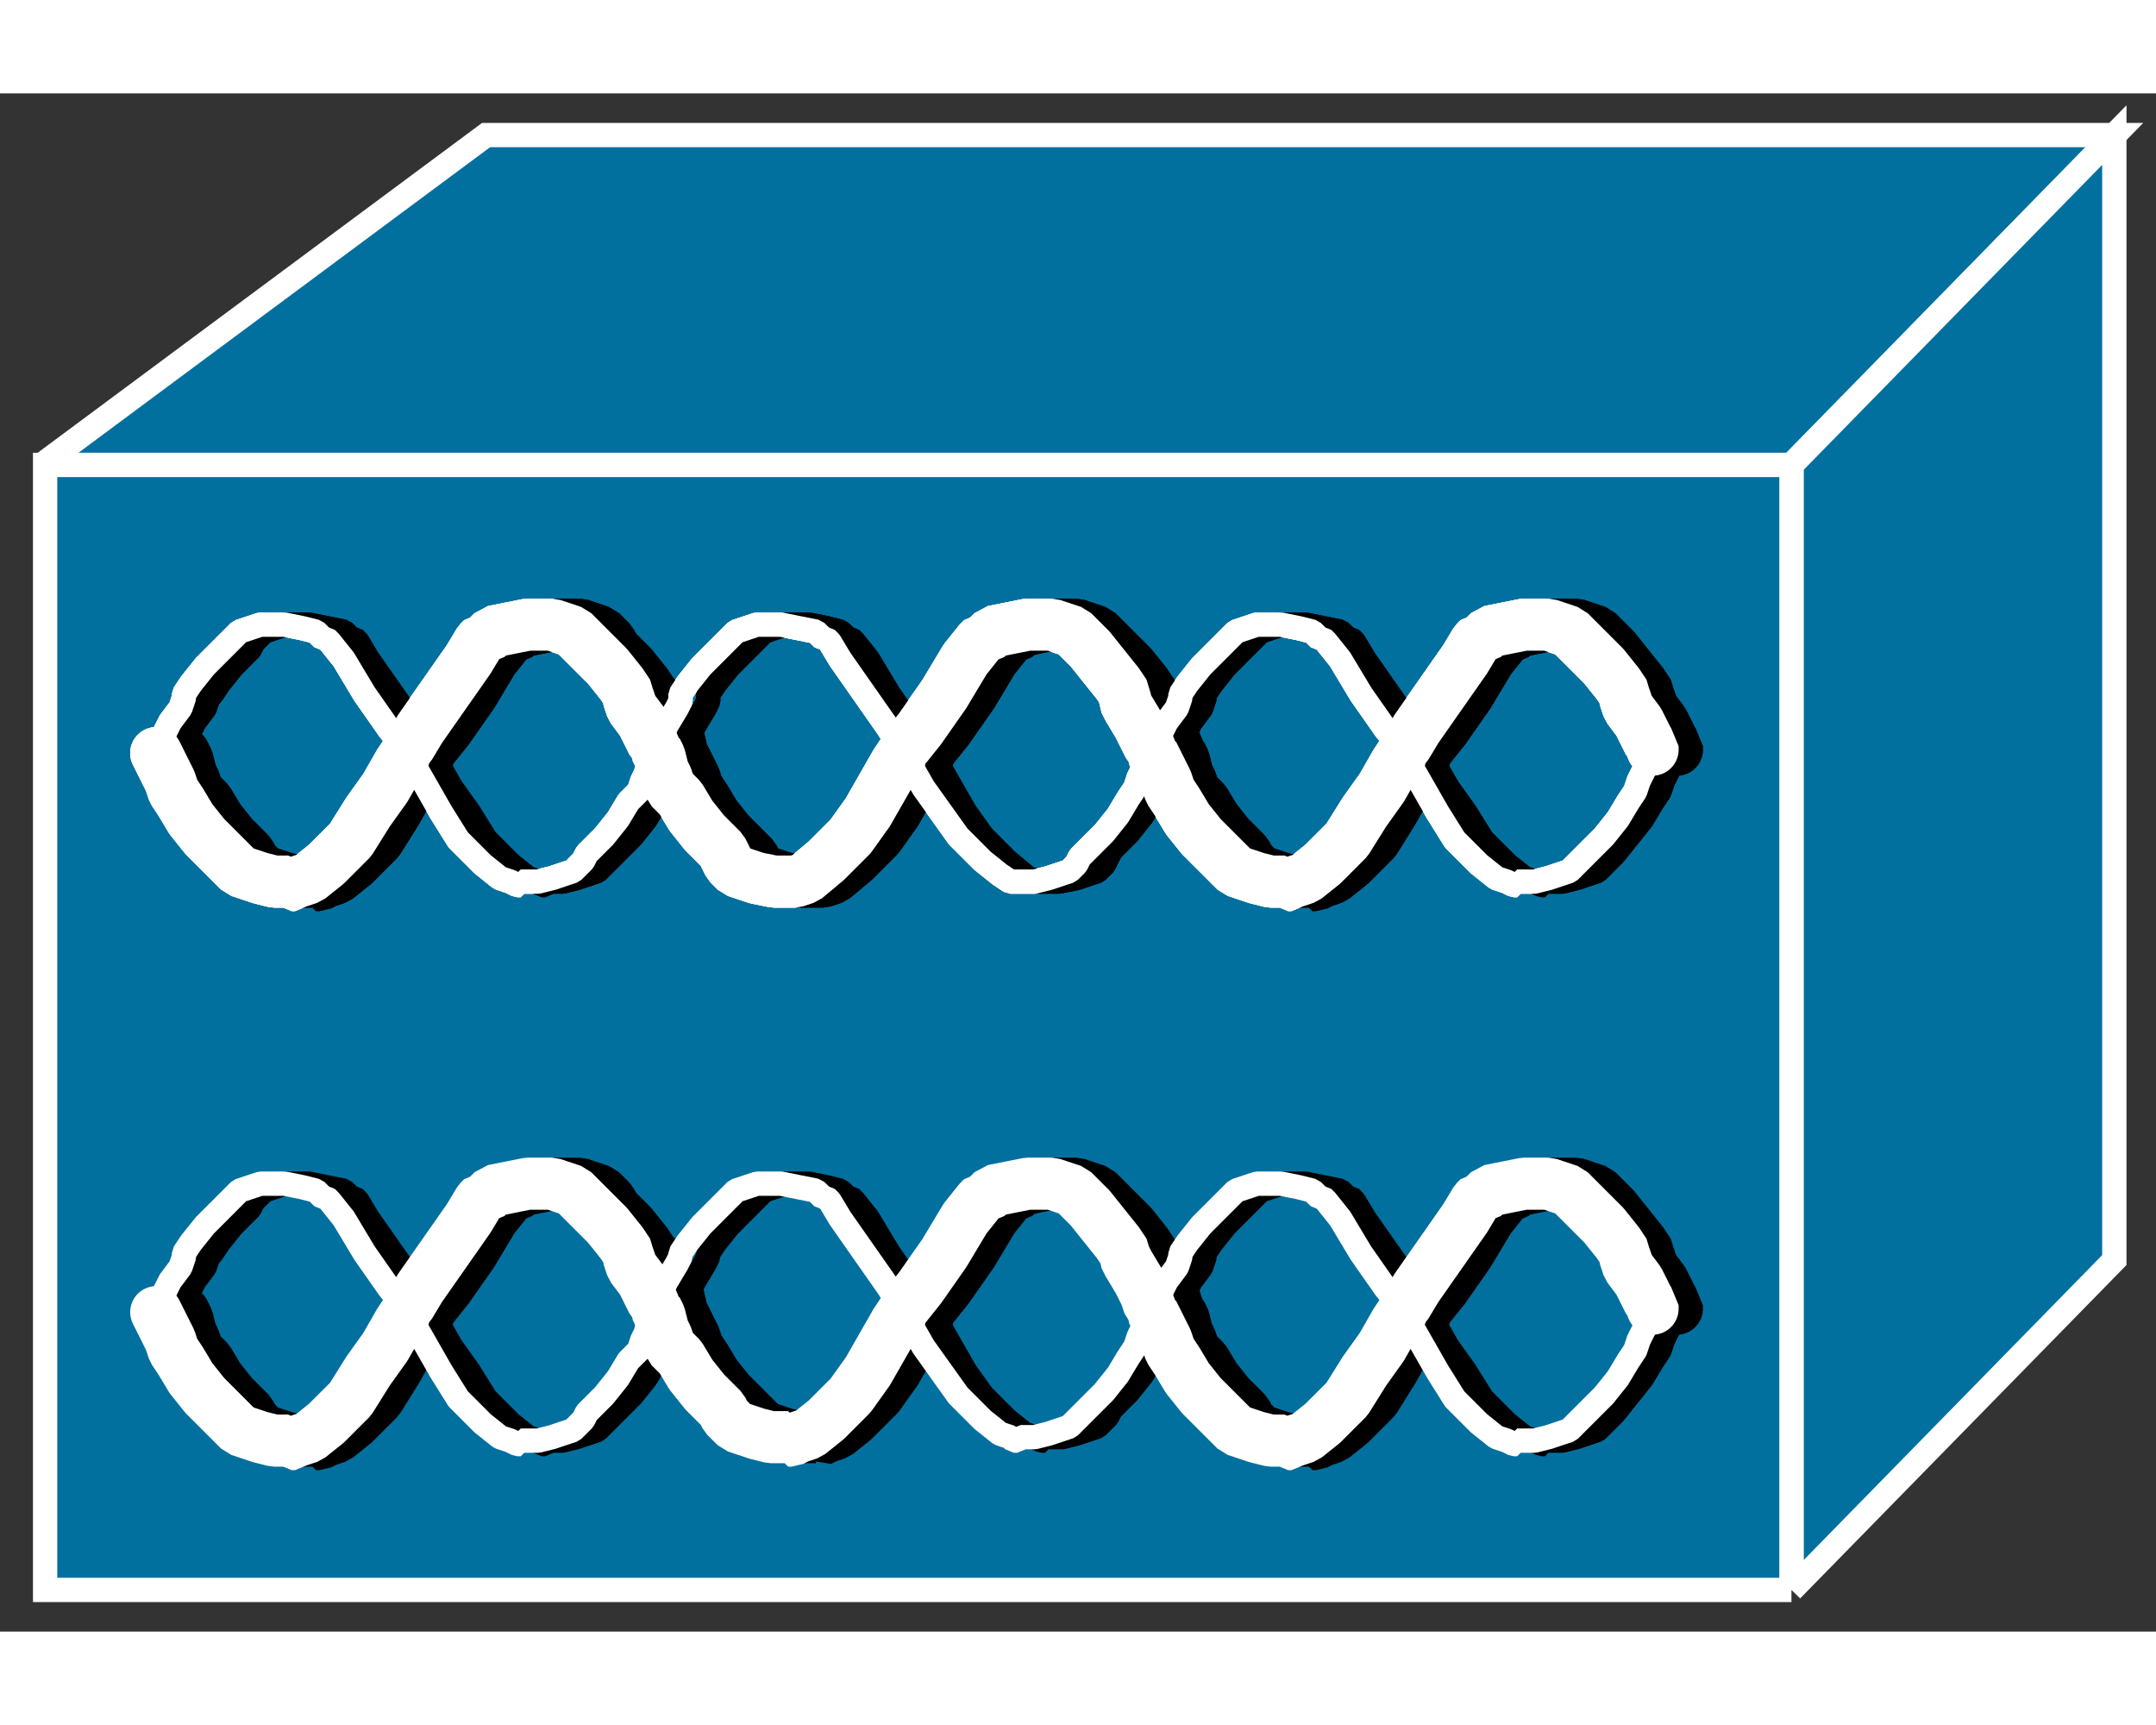 <?xml version="1.0" standalone="no"?>
<!DOCTYPE svg PUBLIC "-//W3C//DTD SVG 1.1//EN"
"http://www.w3.org/Graphics/SVG/1.1/DTD/svg11.dtd">
<!-- Creator: fig2dev Version 3.2 Patchlevel 5c -->
<!-- CreationDate: Fri Sep 14 10:46:21 2012 -->
<!-- Magnification: 1.000 -->
<svg xmlns="http://www.w3.org/2000/svg" width="0.5in" height="0.4in" viewBox="-2 12761 621 443">
<rect x="-2" y="12761" width="621" height="443" fill="#333333" stroke="none"/>
<g style="stroke-width:.025in; fill:none">
<!-- Line -->
<!--  spline  -->
<polyline points="474,13112
473,13114
471,13118
470,13120
469,13123
467,13126
464,13131
460,13136
455,13141
453,13143
452,13144
450,13146
444,13148
440,13149
437,13149
435,13149
435,13150
434,13150
432,13149
429,13148
424,13144
417,13137
412,13129
408,13122
404,13115
402,13112
402,13111
401,13110
397,13105
390,13095
384,13085
380,13080
379,13079
378,13079
376,13077
372,13076
367,13075
360,13075
354,13077
352,13079
351,13080
349,13082
344,13087
340,13092
338,13095
338,13096
337,13099
334,13103
332,13107
331,13109
330,13110
330,13111
329,13113
327,13117
326,13119
325,13122
323,13125
320,13130
316,13135
311,13140
309,13142
308,13143
306,13145
300,13147
296,13148
293,13148
292,13148
291,13149
290,13149
289,13148
286,13147
281,13143
274,13136
269,13129
264,13122
260,13115
258,13112
258,13111
257,13110
254,13105
247,13095
240,13085
237,13080
236,13079
235,13079
233,13077
228,13076
223,13075
216,13075
210,13077
208,13079
207,13080
205,13082
200,13087
196,13092
194,13095
194,13096
193,13098
190,13103
188,13107
187,13110
186,13111
186,13112
185,13114
184,13118
183,13120
182,13123
179,13126
176,13131
172,13136
167,13141
166,13143
165,13144
163,13146
157,13148
153,13149
150,13149
148,13149
148,13150
147,13150
145,13149
142,13148
137,13144
130,13137
125,13129
121,13122
117,13115
115,13112
115,13111
114,13110
110,13105
103,13095
97,13085
93,13080
92,13079
91,13079
89,13077
85,13076
80,13075
73,13075
67,13077
65,13079
64,13080
62,13082
57,13087
53,13092
51,13095
51,13096
50,13099
47,13103
45,13107
44,13109
43,13110
43,13111
" style="stroke:#ffffff;stroke-width:7;
stroke-linejoin:bevel; stroke-linecap:round;
"/>
<!-- Line -->
<!--  spline  -->
<polyline points="43,13112
44,13114
46,13118
47,13120
48,13123
50,13126
53,13131
57,13136
62,13141
64,13143
65,13144
67,13146
73,13148
77,13149
80,13149
81,13149
82,13150
83,13150
84,13149
87,13148
92,13144
99,13137
104,13129
109,13122
113,13115
115,13112
115,13111
116,13110
119,13105
126,13095
133,13085
136,13080
137,13079
138,13079
140,13077
145,13076
150,13075
157,13075
163,13077
165,13079
166,13080
168,13082
173,13087
177,13092
179,13095
179,13096
180,13099
183,13103
185,13107
186,13109
187,13110
187,13111
188,13113
189,13117
190,13119
191,13122
194,13125
197,13130
201,13135
206,13140
207,13142
208,13143
210,13145
216,13147
220,13148
223,13148
225,13148
225,13149
226,13149
228,13148
231,13147
236,13143
243,13136
248,13129
252,13122
256,13115
258,13112
258,13111
259,13110
263,13105
270,13095
276,13085
280,13080
281,13079
282,13079
284,13077
289,13076
294,13075
301,13075
307,13077
309,13079
310,13080
312,13082
316,13087
320,13092
322,13095
322,13096
323,13098
326,13103
328,13107
329,13110
330,13111
330,13112
331,13114
333,13118
334,13120
335,13123
337,13126
340,13131
344,13136
349,13141
351,13143
352,13144
354,13146
360,13148
364,13149
367,13149
368,13149
369,13150
370,13150
371,13149
374,13148
379,13144
386,13137
391,13129
396,13122
400,13115
402,13112
402,13111
403,13110
406,13105
413,13095
420,13085
423,13080
424,13079
425,13079
427,13077
432,13076
437,13075
444,13075
450,13077
452,13079
453,13080
455,13082
460,13087
464,13092
466,13095
466,13096
467,13099
470,13103
472,13107
473,13109
474,13110
474,13111
" style="stroke:#ffffff;stroke-width:15;
stroke-linejoin:bevel; stroke-linecap:round;
"/>
<!-- Line -->
<!--  spline  -->
<polyline points="481,13112
480,13114
478,13118
477,13120
476,13123
474,13126
471,13131
467,13136
463,13141
461,13143
460,13144
458,13146
452,13148
448,13149
445,13149
443,13149
443,13150
442,13150
440,13149
437,13148
432,13144
425,13137
420,13129
415,13122
411,13115
409,13112
409,13111
408,13110
405,13105
398,13095
391,13085
388,13080
387,13079
386,13079
384,13077
379,13076
374,13075
367,13075
361,13077
359,13079
358,13080
356,13082
351,13087
347,13092
345,13095
345,13096
344,13099
341,13103
339,13107
338,13109
337,13110
337,13111
336,13113
335,13117
334,13119
333,13122
330,13125
327,13130
323,13135
318,13140
317,13142
316,13143
314,13145
308,13147
304,13148
301,13148
299,13148
299,13149
298,13149
296,13148
293,13147
288,13143
281,13136
276,13129
272,13122
268,13115
266,13112
266,13111
265,13110
261,13105
254,13095
248,13085
244,13080
243,13079
242,13079
240,13077
236,13076
231,13075
224,13075
218,13077
216,13079
215,13080
213,13082
208,13087
204,13092
202,13095
202,13096
201,13098
198,13103
196,13107
195,13110
194,13111
194,13112
193,13114
191,13118
190,13120
189,13123
187,13126
184,13131
180,13136
175,13141
173,13143
172,13144
170,13146
164,13148
160,13149
157,13149
156,13149
155,13150
154,13150
153,13149
150,13148
145,13144
138,13137
133,13129
128,13122
124,13115
122,13112
122,13111
121,13110
118,13105
111,13095
104,13085
101,13080
100,13079
99,13079
97,13077
92,13076
87,13075
80,13075
74,13077
72,13079
71,13080
70,13082
65,13087
61,13092
59,13095
58,13096
57,13099
54,13103
52,13107
51,13109
51,13110
51,13111
" style="stroke:#000000;stroke-width:7;
stroke-linejoin:bevel; stroke-linecap:round;
"/>
<!-- Line -->
<!--  spline  -->
<polyline points="51,13112
52,13114
53,13118
54,13120
55,13123
58,13126
61,13131
65,13136
70,13141
71,13143
72,13144
74,13146
80,13148
84,13149
87,13149
89,13149
89,13150
90,13150
92,13149
95,13148
100,13144
107,13137
112,13129
116,13122
120,13115
122,13112
122,13111
123,13110
127,13105
134,13095
140,13085
144,13080
145,13079
146,13079
148,13077
153,13076
158,13075
165,13075
171,13077
173,13079
174,13080
175,13082
180,13087
184,13092
186,13095
187,13096
188,13099
191,13103
193,13107
194,13109
194,13110
194,13111
195,13113
197,13117
198,13119
199,13122
201,13125
204,13130
208,13135
213,13140
215,13142
216,13143
218,13145
224,13147
228,13148
231,13148
233,13148
234,13149
236,13148
239,13147
244,13143
251,13136
256,13129
260,13122
264,13115
266,13112
266,13111
267,13110
271,13105
278,13095
284,13085
288,13080
289,13079
290,13079
292,13077
296,13076
301,13075
308,13075
314,13077
316,13079
317,13080
319,13082
324,13087
328,13092
330,13095
330,13096
331,13098
334,13103
336,13107
337,13110
338,13111
338,13112
339,13114
340,13118
341,13120
342,13123
345,13126
348,13131
352,13136
357,13141
358,13143
359,13144
361,13146
367,13148
371,13149
374,13149
376,13149
376,13150
377,13150
379,13149
382,13148
387,13144
394,13137
399,13129
403,13122
407,13115
409,13112
409,13111
410,13110
414,13105
421,13095
427,13085
431,13080
432,13079
433,13079
435,13077
440,13076
445,13075
452,13075
458,13077
460,13079
461,13080
463,13082
467,13087
471,13092
473,13095
473,13096
474,13099
477,13103
479,13107
480,13109
481,13110
481,13111
" style="stroke:#000000;stroke-width:15;
stroke-linejoin:bevel; stroke-linecap:round;
"/>
<!-- Line -->
<!--  spline  -->
<polyline points="474,13112
473,13114
471,13118
470,13120
469,13123
467,13126
464,13131
460,13136
455,13141
453,13143
452,13144
450,13146
444,13148
440,13149
437,13149
435,13149
435,13150
434,13150
432,13149
429,13148
424,13144
417,13137
412,13129
408,13122
404,13115
402,13112
402,13111
401,13110
397,13105
390,13095
384,13085
380,13080
379,13079
378,13079
376,13077
372,13076
367,13075
360,13075
354,13077
352,13079
351,13080
349,13082
344,13087
340,13092
338,13095
338,13096
337,13099
334,13103
332,13107
331,13109
330,13110
330,13111
329,13113
327,13117
326,13119
325,13122
323,13125
320,13130
316,13135
311,13140
309,13142
308,13143
306,13145
300,13147
296,13148
293,13148
292,13148
291,13149
290,13149
289,13148
286,13147
281,13143
274,13136
269,13129
264,13122
260,13115
258,13112
258,13111
257,13110
254,13105
247,13095
240,13085
237,13080
236,13079
235,13079
233,13077
228,13076
223,13075
216,13075
210,13077
208,13079
207,13080
205,13082
200,13087
196,13092
194,13095
194,13096
193,13098
190,13103
188,13107
187,13110
186,13111
186,13112
185,13114
184,13118
183,13120
182,13123
179,13126
176,13131
172,13136
167,13141
166,13143
165,13144
163,13146
157,13148
153,13149
150,13149
148,13149
148,13150
147,13150
145,13149
142,13148
137,13144
130,13137
125,13129
121,13122
117,13115
115,13112
115,13111
114,13110
110,13105
103,13095
97,13085
93,13080
92,13079
91,13079
89,13077
85,13076
80,13075
73,13075
67,13077
65,13079
64,13080
62,13082
57,13087
53,13092
51,13095
51,13096
50,13099
47,13103
45,13107
44,13109
43,13110
43,13111
" style="stroke:#ffffff;stroke-width:7;
stroke-linejoin:bevel; stroke-linecap:round;
"/>
<!-- Line -->
<!--  spline  -->
<polyline points="43,13112
44,13114
46,13118
47,13120
48,13123
50,13126
53,13131
57,13136
62,13141
64,13143
65,13144
67,13146
73,13148
77,13149
80,13149
81,13149
82,13150
83,13150
84,13149
87,13148
92,13144
99,13137
104,13129
109,13122
113,13115
115,13112
115,13111
116,13110
119,13105
126,13095
133,13085
136,13080
137,13079
138,13079
140,13077
145,13076
150,13075
157,13075
163,13077
165,13079
166,13080
168,13082
173,13087
177,13092
179,13095
179,13096
180,13099
183,13103
185,13107
186,13109
187,13110
187,13111
188,13113
189,13117
190,13119
191,13122
194,13125
197,13130
201,13135
206,13140
207,13142
208,13143
210,13145
216,13147
220,13148
223,13148
225,13148
225,13149
226,13149
228,13148
231,13147
236,13143
243,13136
248,13129
252,13122
256,13115
258,13112
258,13111
259,13110
263,13105
270,13095
276,13085
280,13080
281,13079
282,13079
284,13077
289,13076
294,13075
301,13075
307,13077
309,13079
310,13080
312,13082
316,13087
320,13092
322,13095
322,13096
323,13098
326,13103
328,13107
329,13110
330,13111
330,13112
331,13114
333,13118
334,13120
335,13123
337,13126
340,13131
344,13136
349,13141
351,13143
352,13144
354,13146
360,13148
364,13149
367,13149
368,13149
369,13150
370,13150
371,13149
374,13148
379,13144
386,13137
391,13129
396,13122
400,13115
402,13112
402,13111
403,13110
406,13105
413,13095
420,13085
423,13080
424,13079
425,13079
427,13077
432,13076
437,13075
444,13075
450,13077
452,13079
453,13080
455,13082
460,13087
464,13092
466,13095
466,13096
467,13099
470,13103
472,13107
473,13109
474,13110
474,13111
" style="stroke:#ffffff;stroke-width:15;
stroke-linejoin:bevel; stroke-linecap:round;
"/>
<!-- Line -->
<!--  polyline  -->
<polyline points="10,12868
138,12773
607,12773
514,12868
10,12868
" style="stroke:#02709f;stroke-width:0;
stroke-linejoin:miter; stroke-linecap:round;
fill:#02709f;
"/>
<!-- Line -->
<!--  polyline  -->
<polyline points="10,12868
138,12773
607,12773
514,12868
10,12868
" style="stroke:#ffffff;stroke-width:7;
stroke-linejoin:miter; stroke-linecap:butt;
"/>
<!-- Line -->
<!--  polyline  -->
<polyline points="514,13192
607,13097
607,12773
514,12868
514,13192
" style="stroke:#02709f;stroke-width:0;
stroke-linejoin:miter; stroke-linecap:butt;
fill:#02709f;
"/>
<!-- Line -->
<!--  polyline  -->
<polyline points="514,13192
607,13097
607,12773
514,12868
514,13192
" style="stroke:#ffffff;stroke-width:7;
stroke-linejoin:miter; stroke-linecap:butt;
"/>
<!-- Line -->
<!--  polyline  -->
<polyline points="514,13192
514,12868
11,12868
11,13192
514,13192
" style="stroke:#02709f;stroke-width:0;
stroke-linejoin:miter; stroke-linecap:butt;
fill:#02709f;
"/>
<!-- Line -->
<!--  polyline  -->
<polyline points="514,13192
514,12868
11,12868
11,13192
514,13192
" style="stroke:#ffffff;stroke-width:7;
stroke-linejoin:miter; stroke-linecap:butt;
"/>
<!-- Line -->
<!--  spline  -->
<polyline points="474,12951
473,12953
471,12957
470,12959
469,12962
467,12965
464,12970
460,12975
455,12980
453,12982
452,12983
450,12985
444,12987
440,12988
437,12988
435,12988
435,12989
434,12989
432,12988
429,12987
424,12983
417,12976
412,12968
408,12961
404,12954
402,12951
402,12950
401,12949
397,12944
390,12934
384,12924
380,12919
379,12918
378,12918
376,12916
372,12915
367,12914
360,12914
354,12916
352,12918
351,12919
349,12921
344,12926
340,12931
338,12934
338,12935
337,12938
334,12942
332,12946
331,12948
330,12949
330,12950
329,12952
327,12956
326,12958
325,12961
323,12964
320,12969
316,12974
311,12979
309,12981
308,12983
306,12985
300,12987
296,12988
293,12988
292,12988
291,12988
290,12988
289,12988
286,12986
281,12982
274,12975
269,12968
264,12961
260,12954
258,12951
258,12950
257,12949
254,12944
247,12934
240,12924
237,12919
236,12918
235,12918
233,12916
228,12915
223,12914
216,12914
210,12916
208,12918
207,12919
205,12921
200,12926
196,12931
194,12934
194,12936
193,12938
190,12943
188,12947
187,12949
186,12950
186,12951
185,12953
184,12957
183,12959
182,12962
179,12965
176,12970
172,12975
167,12980
166,12982
165,12983
163,12985
157,12987
153,12988
150,12988
148,12988
148,12989
147,12989
145,12988
142,12987
137,12983
130,12976
125,12968
121,12961
117,12954
115,12951
115,12950
114,12949
110,12944
103,12934
97,12924
93,12919
92,12918
91,12918
89,12916
85,12915
80,12914
73,12914
67,12916
65,12918
64,12919
62,12921
57,12926
53,12931
51,12934
51,12935
50,12938
47,12942
45,12946
44,12948
43,12949
43,12950
" style="stroke:#ffffff;stroke-width:7;
stroke-linejoin:bevel; stroke-linecap:round;
"/>
<!-- Line -->
<!--  spline  -->
<polyline points="43,12951
44,12953
46,12957
47,12959
48,12962
50,12965
53,12970
57,12975
62,12980
64,12982
65,12983
67,12985
73,12987
77,12988
80,12988
81,12988
82,12989
83,12989
84,12988
87,12987
92,12983
99,12976
104,12968
109,12961
113,12954
115,12951
115,12950
116,12949
119,12944
126,12934
133,12924
136,12919
137,12918
138,12918
140,12916
145,12915
150,12914
157,12914
163,12916
165,12918
166,12919
168,12921
173,12926
177,12931
179,12934
179,12935
180,12938
183,12942
185,12946
186,12948
187,12949
187,12950
188,12952
189,12956
190,12958
191,12961
194,12964
197,12969
201,12974
206,12979
207,12981
208,12983
210,12985
216,12987
221,12988
224,12988
225,12988
227,12988
230,12987
236,12982
243,12975
248,12968
252,12961
256,12954
258,12951
258,12950
259,12949
263,12944
270,12934
276,12924
280,12919
281,12918
282,12918
284,12916
289,12915
294,12914
301,12914
307,12916
309,12918
310,12919
312,12921
316,12926
320,12931
322,12934
322,12936
323,12938
326,12943
328,12947
329,12949
330,12950
330,12951
331,12953
333,12957
334,12959
335,12962
337,12965
340,12970
344,12975
349,12980
351,12982
352,12983
354,12985
360,12987
364,12988
367,12988
368,12988
369,12989
370,12989
371,12988
374,12987
379,12983
386,12976
391,12968
396,12961
400,12954
402,12951
402,12950
403,12949
406,12944
413,12934
420,12924
423,12919
424,12918
425,12918
427,12916
432,12915
437,12914
444,12914
450,12916
452,12918
453,12919
455,12921
460,12926
464,12931
466,12934
466,12935
467,12938
470,12942
472,12946
473,12948
474,12949
474,12950
" style="stroke:#ffffff;stroke-width:15;
stroke-linejoin:bevel; stroke-linecap:round;
"/>
<!-- Line -->
<!--  spline  -->
<polyline points="481,12951
480,12953
478,12957
477,12959
476,12962
474,12965
471,12970
467,12975
463,12980
461,12982
460,12983
458,12985
452,12987
448,12988
445,12988
443,12988
443,12989
442,12989
440,12988
437,12987
432,12983
425,12976
420,12968
415,12961
411,12954
409,12951
409,12950
408,12949
405,12944
398,12934
391,12924
388,12919
387,12918
386,12918
384,12916
379,12915
374,12914
367,12914
361,12916
359,12918
358,12919
356,12921
351,12926
347,12931
345,12934
345,12935
344,12938
341,12942
339,12946
338,12948
337,12949
337,12950
336,12952
335,12956
334,12958
333,12961
330,12964
327,12969
323,12974
318,12979
317,12981
316,12983
314,12985
308,12987
303,12988
300,12988
299,12988
297,12988
294,12987
288,12982
281,12975
276,12968
272,12961
268,12954
266,12951
266,12950
265,12949
261,12944
254,12934
248,12924
244,12919
243,12918
242,12918
240,12916
236,12915
231,12914
224,12914
218,12916
216,12918
215,12919
213,12921
208,12926
204,12931
202,12934
202,12936
201,12938
198,12943
196,12947
195,12949
194,12950
194,12951
193,12953
191,12957
190,12959
189,12962
187,12965
184,12970
180,12975
175,12980
173,12982
172,12983
170,12985
164,12987
160,12988
157,12988
156,12988
155,12989
154,12989
153,12988
150,12987
145,12983
138,12976
133,12968
128,12961
124,12954
122,12951
122,12950
121,12949
118,12944
111,12934
104,12924
101,12919
100,12918
99,12918
97,12916
92,12915
87,12914
80,12914
74,12916
72,12918
71,12919
70,12921
65,12926
61,12931
59,12934
58,12935
57,12938
54,12942
52,12946
51,12948
51,12949
51,12950
" style="stroke:#000000;stroke-width:7;
stroke-linejoin:bevel; stroke-linecap:round;
"/>
<!-- Line -->
<!--  spline  -->
<polyline points="51,12951
52,12953
53,12957
54,12959
55,12962
58,12965
61,12970
65,12975
70,12980
71,12982
72,12983
74,12985
80,12987
84,12988
87,12988
89,12988
89,12989
90,12989
92,12988
95,12987
100,12983
107,12976
112,12968
116,12961
120,12954
122,12951
122,12950
123,12949
127,12944
134,12934
140,12924
144,12919
145,12918
146,12918
148,12916
153,12915
158,12914
165,12914
171,12916
173,12918
174,12919
175,12921
180,12926
184,12931
186,12934
187,12935
188,12938
191,12942
193,12946
194,12948
194,12949
194,12950
195,12952
197,12956
198,12958
199,12961
201,12964
204,12969
208,12974
213,12979
215,12981
216,12983
218,12985
224,12987
229,12988
232,12988
234,12988
235,12988
238,12987
244,12982
251,12975
256,12968
260,12961
264,12954
266,12951
266,12950
267,12949
271,12944
278,12934
284,12924
288,12919
289,12918
290,12918
292,12916
296,12915
301,12914
308,12914
314,12916
316,12918
317,12919
319,12921
324,12926
328,12931
330,12934
330,12936
331,12938
334,12943
336,12947
337,12949
338,12950
338,12951
339,12953
340,12957
341,12959
342,12962
345,12965
348,12970
352,12975
357,12980
358,12982
359,12983
361,12985
367,12987
371,12988
374,12988
376,12988
376,12989
377,12989
379,12988
382,12987
387,12983
394,12976
399,12968
403,12961
407,12954
409,12951
409,12950
410,12949
414,12944
421,12934
427,12924
431,12919
432,12918
433,12918
435,12916
440,12915
445,12914
452,12914
458,12916
460,12918
461,12919
463,12921
467,12926
471,12931
473,12934
473,12935
474,12938
477,12942
479,12946
480,12948
481,12949
481,12950
" style="stroke:#000000;stroke-width:15;
stroke-linejoin:bevel; stroke-linecap:round;
"/>
<!-- Line -->
<!--  spline  -->
<polyline points="474,12951
473,12953
471,12957
470,12959
469,12962
467,12965
464,12970
460,12975
455,12980
453,12982
452,12983
450,12985
444,12987
440,12988
437,12988
435,12988
435,12989
434,12989
432,12988
429,12987
424,12983
417,12976
412,12968
408,12961
404,12954
402,12951
402,12950
401,12949
397,12944
390,12934
384,12924
380,12919
379,12918
378,12918
376,12916
372,12915
367,12914
360,12914
354,12916
352,12918
351,12919
349,12921
344,12926
340,12931
338,12934
338,12935
337,12938
334,12942
332,12946
331,12948
330,12949
330,12950
329,12952
327,12956
326,12958
325,12961
323,12964
320,12969
316,12974
311,12979
309,12981
308,12983
306,12985
300,12987
296,12988
293,12988
292,12988
291,12988
290,12988
289,12988
286,12986
281,12982
274,12975
269,12968
264,12961
260,12954
258,12951
258,12950
257,12949
254,12944
247,12934
240,12924
237,12919
236,12918
235,12918
233,12916
228,12915
223,12914
216,12914
210,12916
208,12918
207,12919
205,12921
200,12926
196,12931
194,12934
194,12936
193,12938
190,12943
188,12947
187,12949
186,12950
186,12951
185,12953
184,12957
183,12959
182,12962
179,12965
176,12970
172,12975
167,12980
166,12982
165,12983
163,12985
157,12987
153,12988
150,12988
148,12988
148,12989
147,12989
145,12988
142,12987
137,12983
130,12976
125,12968
121,12961
117,12954
115,12951
115,12950
114,12949
110,12944
103,12934
97,12924
93,12919
92,12918
91,12918
89,12916
85,12915
80,12914
73,12914
67,12916
65,12918
64,12919
62,12921
57,12926
53,12931
51,12934
51,12935
50,12938
47,12942
45,12946
44,12948
43,12949
43,12950
" style="stroke:#ffffff;stroke-width:7;
stroke-linejoin:bevel; stroke-linecap:round;
"/>
<!-- Line -->
<!--  spline  -->
<polyline points="43,12951
44,12953
46,12957
47,12959
48,12962
50,12965
53,12970
57,12975
62,12980
64,12982
65,12983
67,12985
73,12987
77,12988
80,12988
81,12988
82,12989
83,12989
84,12988
87,12987
92,12983
99,12976
104,12968
109,12961
113,12954
115,12951
115,12950
116,12949
119,12944
126,12934
133,12924
136,12919
137,12918
138,12918
140,12916
145,12915
150,12914
157,12914
163,12916
165,12918
166,12919
168,12921
173,12926
177,12931
179,12934
179,12935
180,12938
183,12942
185,12946
186,12948
187,12949
187,12950
188,12952
189,12956
190,12958
191,12961
194,12964
197,12969
201,12974
206,12979
207,12981
208,12983
210,12985
216,12987
221,12988
224,12988
225,12988
227,12988
230,12987
236,12982
243,12975
248,12968
252,12961
256,12954
258,12951
258,12950
259,12949
263,12944
270,12934
276,12924
280,12919
281,12918
282,12918
284,12916
289,12915
294,12914
301,12914
307,12916
309,12918
310,12919
312,12921
316,12926
320,12931
322,12934
322,12936
323,12938
326,12943
328,12947
329,12949
330,12950
330,12951
331,12953
333,12957
334,12959
335,12962
337,12965
340,12970
344,12975
349,12980
351,12982
352,12983
354,12985
360,12987
364,12988
367,12988
368,12988
369,12989
370,12989
371,12988
374,12987
379,12983
386,12976
391,12968
396,12961
400,12954
402,12951
402,12950
403,12949
406,12944
413,12934
420,12924
423,12919
424,12918
425,12918
427,12916
432,12915
437,12914
444,12914
450,12916
452,12918
453,12919
455,12921
460,12926
464,12931
466,12934
466,12935
467,12938
470,12942
472,12946
473,12948
474,12949
474,12950
" style="stroke:#ffffff;stroke-width:15;
stroke-linejoin:bevel; stroke-linecap:round;
"/>
<!-- Line -->
<!--  spline  -->
<polyline points="481,12951
480,12953
478,12957
477,12959
476,12962
474,12965
471,12970
467,12975
463,12980
461,12982
460,12983
458,12985
452,12987
448,12988
445,12988
443,12988
443,12989
442,12989
440,12988
437,12987
432,12983
425,12976
420,12968
415,12961
411,12954
409,12951
409,12950
408,12949
405,12944
398,12934
391,12924
388,12919
387,12918
386,12918
384,12916
379,12915
374,12914
367,12914
361,12916
359,12918
358,12919
356,12921
351,12926
347,12931
345,12934
345,12935
344,12938
341,12942
339,12946
338,12948
337,12949
337,12950
336,12952
335,12956
334,12958
333,12961
330,12964
327,12969
323,12974
318,12979
317,12981
316,12983
314,12985
308,12987
303,12988
300,12988
299,12988
297,12988
294,12987
288,12982
281,12975
276,12968
272,12961
268,12954
266,12951
266,12950
265,12949
261,12944
254,12934
248,12924
244,12919
243,12918
242,12918
240,12916
236,12915
231,12914
224,12914
218,12916
216,12918
215,12919
213,12921
208,12926
204,12931
202,12934
202,12936
201,12938
198,12943
196,12947
195,12949
194,12950
194,12951
193,12953
191,12957
190,12959
189,12962
187,12965
184,12970
180,12975
175,12980
173,12982
172,12983
170,12985
164,12987
160,12988
157,12988
156,12988
155,12989
154,12989
153,12988
150,12987
145,12983
138,12976
133,12968
128,12961
124,12954
122,12951
122,12950
121,12949
118,12944
111,12934
104,12924
101,12919
100,12918
99,12918
97,12916
92,12915
87,12914
80,12914
74,12916
72,12918
71,12919
70,12921
65,12926
61,12931
59,12934
58,12935
57,12938
54,12942
52,12946
51,12948
51,12949
51,12950
" style="stroke:#000000;stroke-width:7;
stroke-linejoin:bevel; stroke-linecap:round;
"/>
<!-- Line -->
<!--  spline  -->
<polyline points="51,12951
52,12953
53,12957
54,12959
55,12962
58,12965
61,12970
65,12975
70,12980
71,12982
72,12983
74,12985
80,12987
84,12988
87,12988
89,12988
89,12989
90,12989
92,12988
95,12987
100,12983
107,12976
112,12968
116,12961
120,12954
122,12951
122,12950
123,12949
127,12944
134,12934
140,12924
144,12919
145,12918
146,12918
148,12916
153,12915
158,12914
165,12914
171,12916
173,12918
174,12919
175,12921
180,12926
184,12931
186,12934
187,12935
188,12938
191,12942
193,12946
194,12948
194,12949
194,12950
195,12952
197,12956
198,12958
199,12961
201,12964
204,12969
208,12974
213,12979
215,12981
216,12983
218,12985
224,12987
229,12988
232,12988
234,12988
235,12988
238,12987
244,12982
251,12975
256,12968
260,12961
264,12954
266,12951
266,12950
267,12949
271,12944
278,12934
284,12924
288,12919
289,12918
290,12918
292,12916
296,12915
301,12914
308,12914
314,12916
316,12918
317,12919
319,12921
324,12926
328,12931
330,12934
330,12936
331,12938
334,12943
336,12947
337,12949
338,12950
338,12951
339,12953
340,12957
341,12959
342,12962
345,12965
348,12970
352,12975
357,12980
358,12982
359,12983
361,12985
367,12987
371,12988
374,12988
376,12988
376,12989
377,12989
379,12988
382,12987
387,12983
394,12976
399,12968
403,12961
407,12954
409,12951
409,12950
410,12949
414,12944
421,12934
427,12924
431,12919
432,12918
433,12918
435,12916
440,12915
445,12914
452,12914
458,12916
460,12918
461,12919
463,12921
467,12926
471,12931
473,12934
473,12935
474,12938
477,12942
479,12946
480,12948
481,12949
481,12950
" style="stroke:#000000;stroke-width:15;
stroke-linejoin:bevel; stroke-linecap:round;
"/>
<!-- Line -->
<!--  spline  -->
<polyline points="474,12951
473,12953
471,12957
470,12959
469,12962
467,12965
464,12970
460,12975
455,12980
453,12982
452,12983
450,12985
444,12987
440,12988
437,12988
435,12988
435,12989
434,12989
432,12988
429,12987
424,12983
417,12976
412,12968
408,12961
404,12954
402,12951
402,12950
401,12949
397,12944
390,12934
384,12924
380,12919
379,12918
378,12918
376,12916
372,12915
367,12914
360,12914
354,12916
352,12918
351,12919
349,12921
344,12926
340,12931
338,12934
338,12935
337,12938
334,12942
332,12946
331,12948
330,12949
330,12950
329,12952
327,12956
326,12958
325,12961
323,12964
320,12969
316,12974
311,12979
309,12981
308,12983
306,12985
300,12987
296,12988
293,12988
292,12988
291,12988
290,12988
289,12988
286,12986
281,12982
274,12975
269,12968
264,12961
260,12954
258,12951
258,12950
257,12949
254,12944
247,12934
240,12924
237,12919
236,12918
235,12918
233,12916
228,12915
223,12914
216,12914
210,12916
208,12918
207,12919
205,12921
200,12926
196,12931
194,12934
194,12936
193,12938
190,12943
188,12947
187,12949
186,12950
186,12951
185,12953
184,12957
183,12959
182,12962
179,12965
176,12970
172,12975
167,12980
166,12982
165,12983
163,12985
157,12987
153,12988
150,12988
148,12988
148,12989
147,12989
145,12988
142,12987
137,12983
130,12976
125,12968
121,12961
117,12954
115,12951
115,12950
114,12949
110,12944
103,12934
97,12924
93,12919
92,12918
91,12918
89,12916
85,12915
80,12914
73,12914
67,12916
65,12918
64,12919
62,12921
57,12926
53,12931
51,12934
51,12935
50,12938
47,12942
45,12946
44,12948
43,12949
43,12950
" style="stroke:#ffffff;stroke-width:7;
stroke-linejoin:bevel; stroke-linecap:round;
"/>
<!-- Line -->
<!--  spline  -->
<polyline points="43,12951
44,12953
46,12957
47,12959
48,12962
50,12965
53,12970
57,12975
62,12980
64,12982
65,12983
67,12985
73,12987
77,12988
80,12988
81,12988
82,12989
83,12989
84,12988
87,12987
92,12983
99,12976
104,12968
109,12961
113,12954
115,12951
115,12950
116,12949
119,12944
126,12934
133,12924
136,12919
137,12918
138,12918
140,12916
145,12915
150,12914
157,12914
163,12916
165,12918
166,12919
168,12921
173,12926
177,12931
179,12934
179,12935
180,12938
183,12942
185,12946
186,12948
187,12949
187,12950
188,12952
189,12956
190,12958
191,12961
194,12964
197,12969
201,12974
206,12979
207,12981
208,12983
210,12985
216,12987
221,12988
224,12988
225,12988
227,12988
230,12987
236,12982
243,12975
248,12968
252,12961
256,12954
258,12951
258,12950
259,12949
263,12944
270,12934
276,12924
280,12919
281,12918
282,12918
284,12916
289,12915
294,12914
301,12914
307,12916
309,12918
310,12919
312,12921
316,12926
320,12931
322,12934
322,12936
323,12938
326,12943
328,12947
329,12949
330,12950
330,12951
331,12953
333,12957
334,12959
335,12962
337,12965
340,12970
344,12975
349,12980
351,12982
352,12983
354,12985
360,12987
364,12988
367,12988
368,12988
369,12989
370,12989
371,12988
374,12987
379,12983
386,12976
391,12968
396,12961
400,12954
402,12951
402,12950
403,12949
406,12944
413,12934
420,12924
423,12919
424,12918
425,12918
427,12916
432,12915
437,12914
444,12914
450,12916
452,12918
453,12919
455,12921
460,12926
464,12931
466,12934
466,12935
467,12938
470,12942
472,12946
473,12948
474,12949
474,12950
" style="stroke:#ffffff;stroke-width:15;
stroke-linejoin:bevel; stroke-linecap:round;
"/>
<!-- Line -->
<!--  spline  -->
<polyline points="481,13112
480,13114
478,13118
477,13120
476,13123
474,13126
471,13131
467,13136
463,13141
461,13143
460,13144
458,13146
452,13148
448,13149
445,13149
443,13149
443,13150
442,13150
440,13149
437,13148
432,13144
425,13137
420,13129
415,13122
411,13115
409,13112
409,13111
408,13110
405,13105
398,13095
391,13085
388,13080
387,13079
386,13079
384,13077
379,13076
374,13075
367,13075
361,13077
359,13079
358,13080
356,13082
351,13087
347,13092
345,13095
345,13096
344,13099
341,13103
339,13107
338,13109
337,13110
337,13111
336,13113
335,13117
334,13119
333,13122
330,13125
327,13130
323,13135
318,13140
317,13142
316,13143
314,13145
308,13147
304,13148
301,13148
299,13148
299,13149
298,13149
296,13148
293,13147
288,13143
281,13136
276,13129
272,13122
268,13115
266,13112
266,13111
265,13110
261,13105
254,13095
248,13085
244,13080
243,13079
242,13079
240,13077
236,13076
231,13075
224,13075
218,13077
216,13079
215,13080
213,13082
208,13087
204,13092
202,13095
202,13096
201,13098
198,13103
196,13107
195,13110
194,13111
194,13112
193,13114
191,13118
190,13120
189,13123
187,13126
184,13131
180,13136
175,13141
173,13143
172,13144
170,13146
164,13148
160,13149
157,13149
156,13149
155,13150
154,13150
153,13149
150,13148
145,13144
138,13137
133,13129
128,13122
124,13115
122,13112
122,13111
121,13110
118,13105
111,13095
104,13085
101,13080
100,13079
99,13079
97,13077
92,13076
87,13075
80,13075
74,13077
72,13079
71,13080
70,13082
65,13087
61,13092
59,13095
58,13096
57,13099
54,13103
52,13107
51,13109
51,13110
51,13111
" style="stroke:#000000;stroke-width:7;
stroke-linejoin:bevel; stroke-linecap:round;
"/>
<!-- Line -->
<!--  spline  -->
<polyline points="51,13112
52,13114
53,13118
54,13120
55,13123
58,13126
61,13131
65,13136
70,13141
71,13143
72,13144
74,13146
80,13148
84,13149
87,13149
89,13149
89,13150
90,13150
92,13149
95,13148
100,13144
107,13137
112,13129
116,13122
120,13115
122,13112
122,13111
123,13110
127,13105
134,13095
140,13085
144,13080
145,13079
146,13079
148,13077
153,13076
158,13075
165,13075
171,13077
173,13079
174,13080
175,13082
180,13087
184,13092
186,13095
187,13096
188,13099
191,13103
193,13107
194,13109
194,13110
194,13111
195,13113
197,13117
198,13119
199,13122
201,13125
204,13130
208,13135
213,13140
215,13142
216,13143
218,13145
224,13147
228,13148
231,13148
233,13148
234,13149
236,13148
239,13147
244,13143
251,13136
256,13129
260,13122
264,13115
266,13112
266,13111
267,13110
271,13105
278,13095
284,13085
288,13080
289,13079
290,13079
292,13077
296,13076
301,13075
308,13075
314,13077
316,13079
317,13080
319,13082
324,13087
328,13092
330,13095
330,13096
331,13098
334,13103
336,13107
337,13110
338,13111
338,13112
339,13114
340,13118
341,13120
342,13123
345,13126
348,13131
352,13136
357,13141
358,13143
359,13144
361,13146
367,13148
371,13149
374,13149
376,13149
376,13150
377,13150
379,13149
382,13148
387,13144
394,13137
399,13129
403,13122
407,13115
409,13112
409,13111
410,13110
414,13105
421,13095
427,13085
431,13080
432,13079
433,13079
435,13077
440,13076
445,13075
452,13075
458,13077
460,13079
461,13080
463,13082
467,13087
471,13092
473,13095
473,13096
474,13099
477,13103
479,13107
480,13109
481,13110
481,13111
" style="stroke:#000000;stroke-width:15;
stroke-linejoin:bevel; stroke-linecap:round;
"/>
<!-- Line -->
<!--  spline  -->
<polyline points="474,13112
473,13114
471,13118
470,13120
469,13123
467,13126
464,13131
460,13136
455,13141
453,13143
452,13144
450,13146
444,13148
440,13149
437,13149
435,13149
435,13150
434,13150
432,13149
429,13148
424,13144
417,13137
412,13129
408,13122
404,13115
402,13112
402,13111
401,13110
397,13105
390,13095
384,13085
380,13080
379,13079
378,13079
376,13077
372,13076
367,13075
360,13075
354,13077
352,13079
351,13080
349,13082
344,13087
340,13092
338,13095
338,13096
337,13099
334,13103
332,13107
331,13109
330,13110
330,13111
329,13113
327,13117
326,13119
325,13122
323,13125
320,13130
316,13135
311,13140
309,13142
308,13143
306,13145
300,13147
296,13148
293,13148
292,13148
291,13149
290,13149
289,13148
286,13147
281,13143
274,13136
269,13129
264,13122
260,13115
258,13112
258,13111
257,13110
254,13105
247,13095
240,13085
237,13080
236,13079
235,13079
233,13077
228,13076
223,13075
216,13075
210,13077
208,13079
207,13080
205,13082
200,13087
196,13092
194,13095
194,13096
193,13098
190,13103
188,13107
187,13110
186,13111
186,13112
185,13114
184,13118
183,13120
182,13123
179,13126
176,13131
172,13136
167,13141
166,13143
165,13144
163,13146
157,13148
153,13149
150,13149
148,13149
148,13150
147,13150
145,13149
142,13148
137,13144
130,13137
125,13129
121,13122
117,13115
115,13112
115,13111
114,13110
110,13105
103,13095
97,13085
93,13080
92,13079
91,13079
89,13077
85,13076
80,13075
73,13075
67,13077
65,13079
64,13080
62,13082
57,13087
53,13092
51,13095
51,13096
50,13099
47,13103
45,13107
44,13109
43,13110
43,13111
" style="stroke:#ffffff;stroke-width:7;
stroke-linejoin:bevel; stroke-linecap:round;
"/>
<!-- Line -->
<!--  spline  -->
<polyline points="43,13112
44,13114
46,13118
47,13120
48,13123
50,13126
53,13131
57,13136
62,13141
64,13143
65,13144
67,13146
73,13148
77,13149
80,13149
81,13149
82,13150
83,13150
84,13149
87,13148
92,13144
99,13137
104,13129
109,13122
113,13115
115,13112
115,13111
116,13110
119,13105
126,13095
133,13085
136,13080
137,13079
138,13079
140,13077
145,13076
150,13075
157,13075
163,13077
165,13079
166,13080
168,13082
173,13087
177,13092
179,13095
179,13096
180,13099
183,13103
185,13107
186,13109
187,13110
187,13111
188,13113
189,13117
190,13119
191,13122
194,13125
197,13130
201,13135
206,13140
207,13142
208,13143
210,13145
216,13147
220,13148
223,13148
225,13148
225,13149
226,13149
228,13148
231,13147
236,13143
243,13136
248,13129
252,13122
256,13115
258,13112
258,13111
259,13110
263,13105
270,13095
276,13085
280,13080
281,13079
282,13079
284,13077
289,13076
294,13075
301,13075
307,13077
309,13079
310,13080
312,13082
316,13087
320,13092
322,13095
322,13096
323,13098
326,13103
328,13107
329,13110
330,13111
330,13112
331,13114
333,13118
334,13120
335,13123
337,13126
340,13131
344,13136
349,13141
351,13143
352,13144
354,13146
360,13148
364,13149
367,13149
368,13149
369,13150
370,13150
371,13149
374,13148
379,13144
386,13137
391,13129
396,13122
400,13115
402,13112
402,13111
403,13110
406,13105
413,13095
420,13085
423,13080
424,13079
425,13079
427,13077
432,13076
437,13075
444,13075
450,13077
452,13079
453,13080
455,13082
460,13087
464,13092
466,13095
466,13096
467,13099
470,13103
472,13107
473,13109
474,13110
474,13111
" style="stroke:#ffffff;stroke-width:15;
stroke-linejoin:bevel; stroke-linecap:round;
"/>
</g>
</svg>

